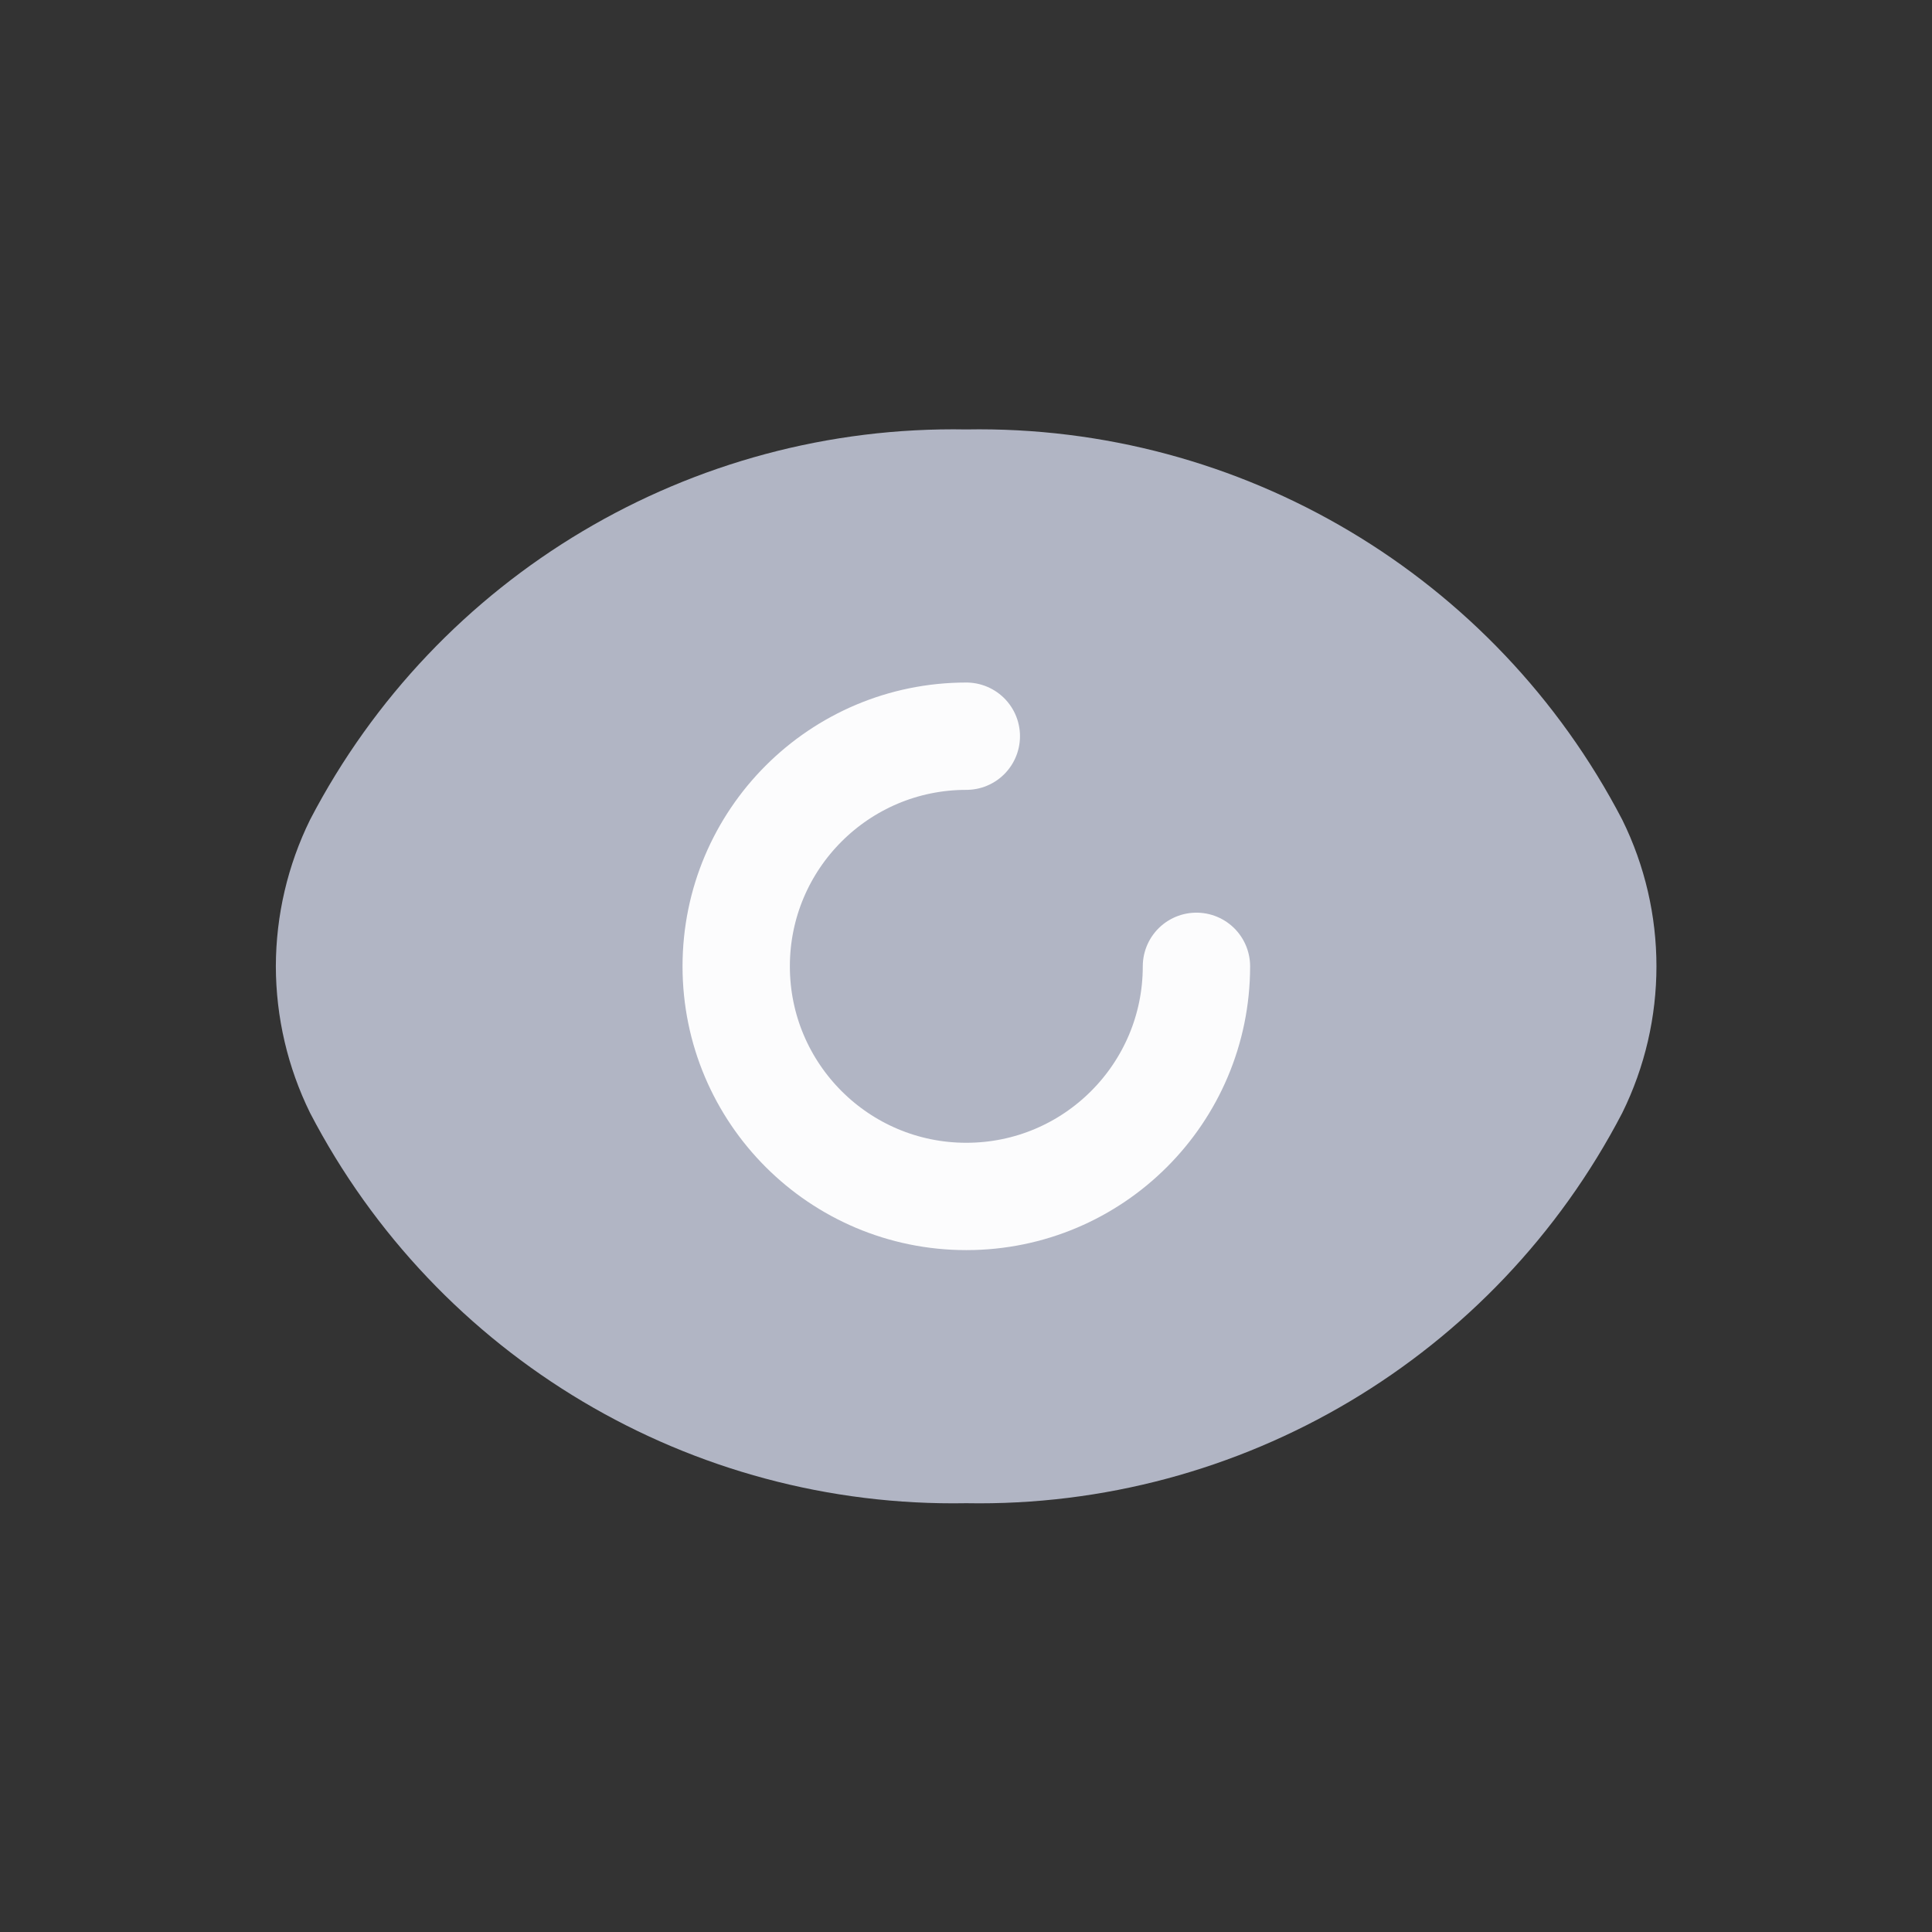 <svg width="18" height="18" viewBox="0 0 18 18" fill="none" xmlns="http://www.w3.org/2000/svg">
<rect x="0" y="0" width="18" height="18" fill="#333333" stroke="none"/>
<path fill-rule="evenodd" clip-rule="evenodd" d="M2.57 9.003C2.571 8.529 2.68 8.062 2.889 7.637C4.072 5.364 6.439 3.955 9.002 4.001C11.564 3.955 13.931 5.364 15.114 7.637C15.539 8.498 15.539 9.508 15.114 10.369C13.931 12.643 11.564 14.051 9.002 14.005C6.439 14.051 4.072 12.643 2.889 10.369C2.68 9.944 2.571 9.477 2.57 9.003Z" fill="#B1B5C4"/>
<path d="M11.147 9.003C11.147 10.187 10.187 11.147 9.003 11.147C7.819 11.147 6.859 10.187 6.859 9.003C6.859 7.819 7.819 6.859 9.003 6.859" stroke="#FCFCFD" stroke-linecap="round" stroke-linejoin="round"/>
</svg>
